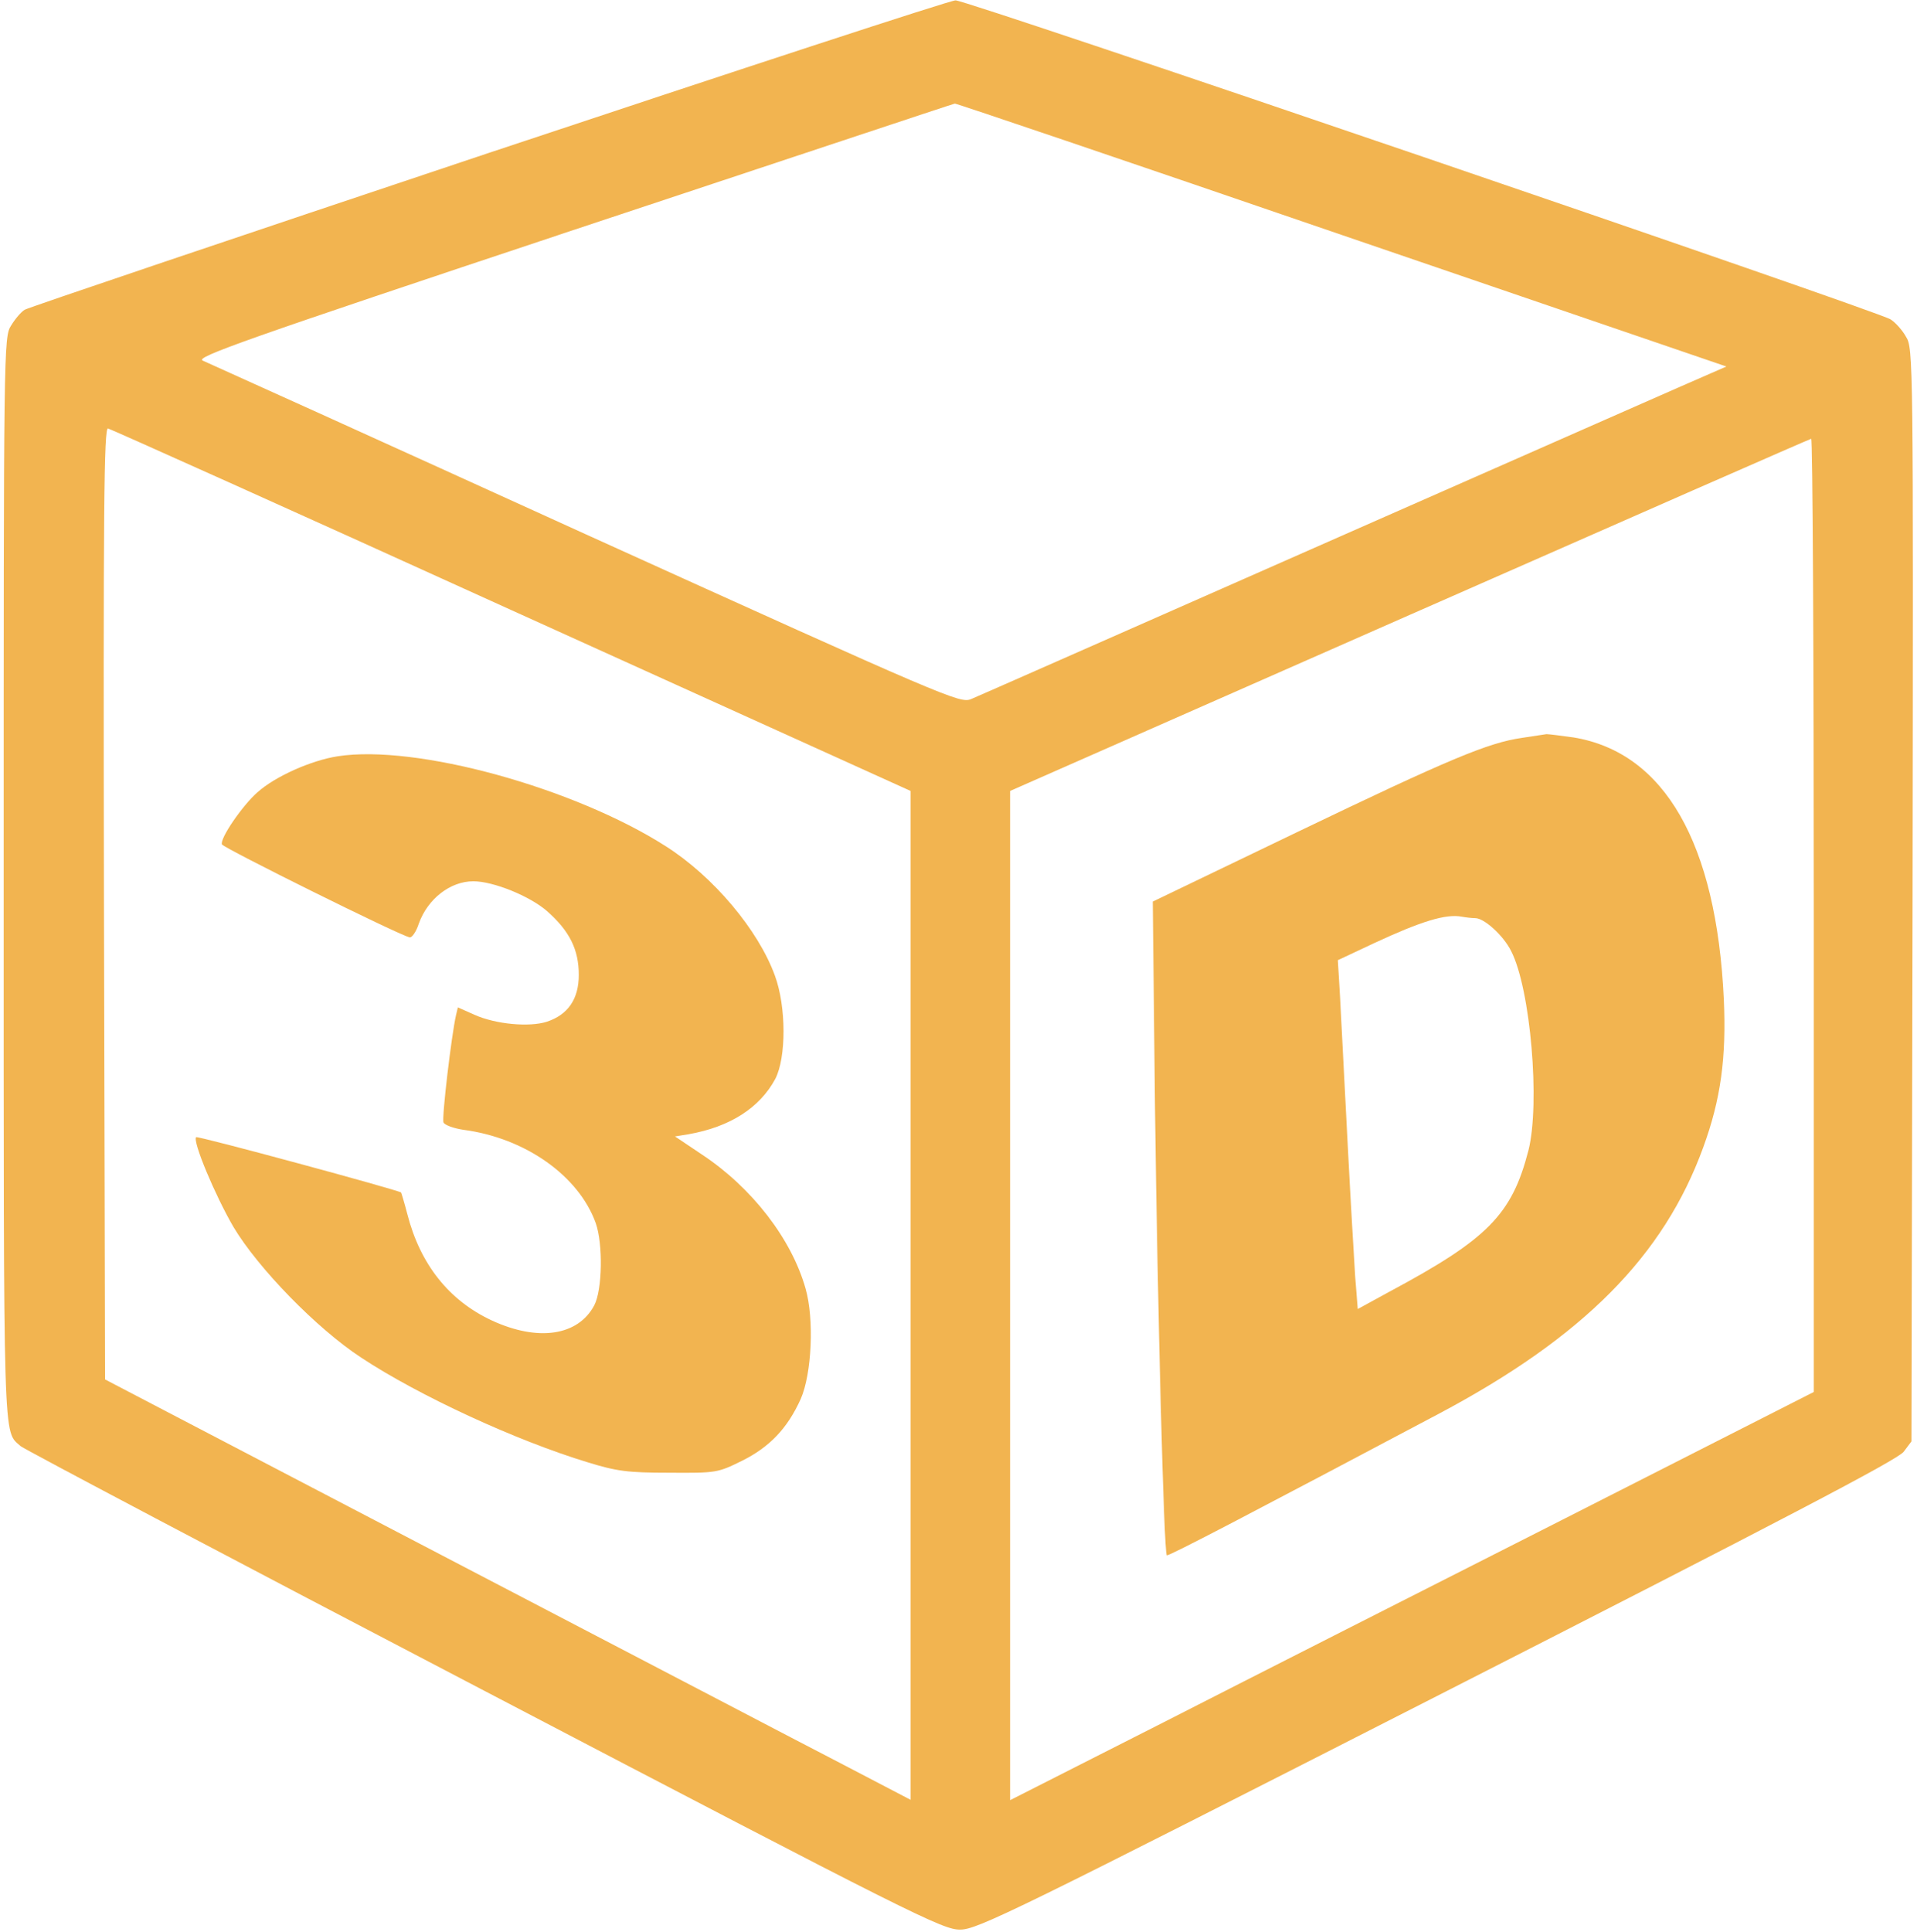 <?xml version="1.0" standalone="no"?>
<!DOCTYPE svg PUBLIC "-//W3C//DTD SVG 20010904//EN"
 "http://www.w3.org/TR/2001/REC-SVG-20010904/DTD/svg10.dtd">
<svg version="1.0" xmlns="http://www.w3.org/2000/svg"
 width="520pt" height="524pt" viewBox="0 0 520 524"
 preserveAspectRatio="xMidYMid meet">

<g transform="translate(0,524) scale(0.1,-0.1)"
fill="#F2B450" stroke="none">
<path d="M1325 4825 c-682 -228 -1248 -419 -1258 -425 -10 -6 -26 -25 -37 -43
-20 -31 -20 -59 -20 -1500 0 -1567 -2 -1495 46 -1539 11 -9 577 -308 1259
-664 1167 -610 1243 -648 1290 -647 46 0 148 50 1294 634 932 475 1250 641
1265 662 l21 28 3 1482 c2 1455 2 1483 -18 1514 -10 18 -29 39 -42 47 -36 23
-2506 866 -2536 865 -15 0 -585 -187 -1267 -414z m2314 -222 l1044 -357 -39
-17 c-22 -9 -475 -209 -1009 -444 -533 -235 -984 -434 -1001 -441 -30 -12 -61
1 -1045 447 -558 254 -1025 465 -1039 471 -22 9 110 56 1005 354 567 188 1032
343 1035 343 3 1 475 -159 1049 -356z m-2251 -1018 l1082 -490 0 -1368 0
-1368 -182 95 c-101 52 -592 309 -1093 570 l-910 475 -3 1291 c-2 1079 0 1291
11 1288 8 -2 501 -223 1095 -493z m3532 -827 l0 -1293 -673 -342 c-369 -187
-860 -436 -1089 -553 l-418 -212 0 1369 0 1368 1083 477 c595 262 1085 477
1090 478 4 0 7 -582 7 -1292z"/>
<path d="M916 3189 c-71 -11 -169 -54 -218 -98 -40 -35 -102 -125 -96 -141 3
-9 480 -246 509 -252 6 -2 18 15 25 37 24 67 85 115 148 115 54 0 153 -40 200
-81 61 -54 86 -104 86 -173 0 -65 -29 -108 -87 -127 -47 -15 -138 -7 -196 19
l-45 20 -5 -21 c-12 -52 -39 -278 -34 -291 3 -7 27 -16 54 -20 168 -22 313
-125 359 -253 20 -57 18 -181 -4 -223 -44 -83 -153 -99 -278 -41 -116 54 -194
152 -229 288 -8 31 -16 57 -17 59 -9 7 -551 154 -556 150 -10 -11 51 -157 101
-243 66 -111 226 -276 347 -355 156 -103 420 -225 615 -284 78 -24 108 -28
220 -28 128 -1 132 0 197 32 75 37 124 88 160 168 30 68 37 217 13 300 -38
134 -145 273 -281 363 l-73 49 37 6 c113 20 193 72 235 150 30 58 30 196 -1
280 -45 124 -167 269 -296 351 -249 159 -678 277 -890 244z"/>
<path d="M4129 3239 c-92 -13 -199 -58 -609 -255 l-393 -189 6 -560 c7 -542
24 -1205 32 -1213 3 -4 234 117 738 384 392 208 610 428 717 722 48 131 63
244 56 402 -20 424 -161 669 -407 710 -35 5 -68 9 -74 9 -5 -1 -35 -5 -66 -10z
m-127 -489 c24 0 76 -47 97 -89 53 -103 79 -414 47 -541 -45 -174 -110 -240
-377 -383 l-86 -47 -7 88 c-3 48 -13 215 -21 372 -8 157 -17 330 -20 386 l-6
100 98 46 c129 60 195 80 238 72 11 -2 28 -4 37 -4z"/>
</g>
</svg>
